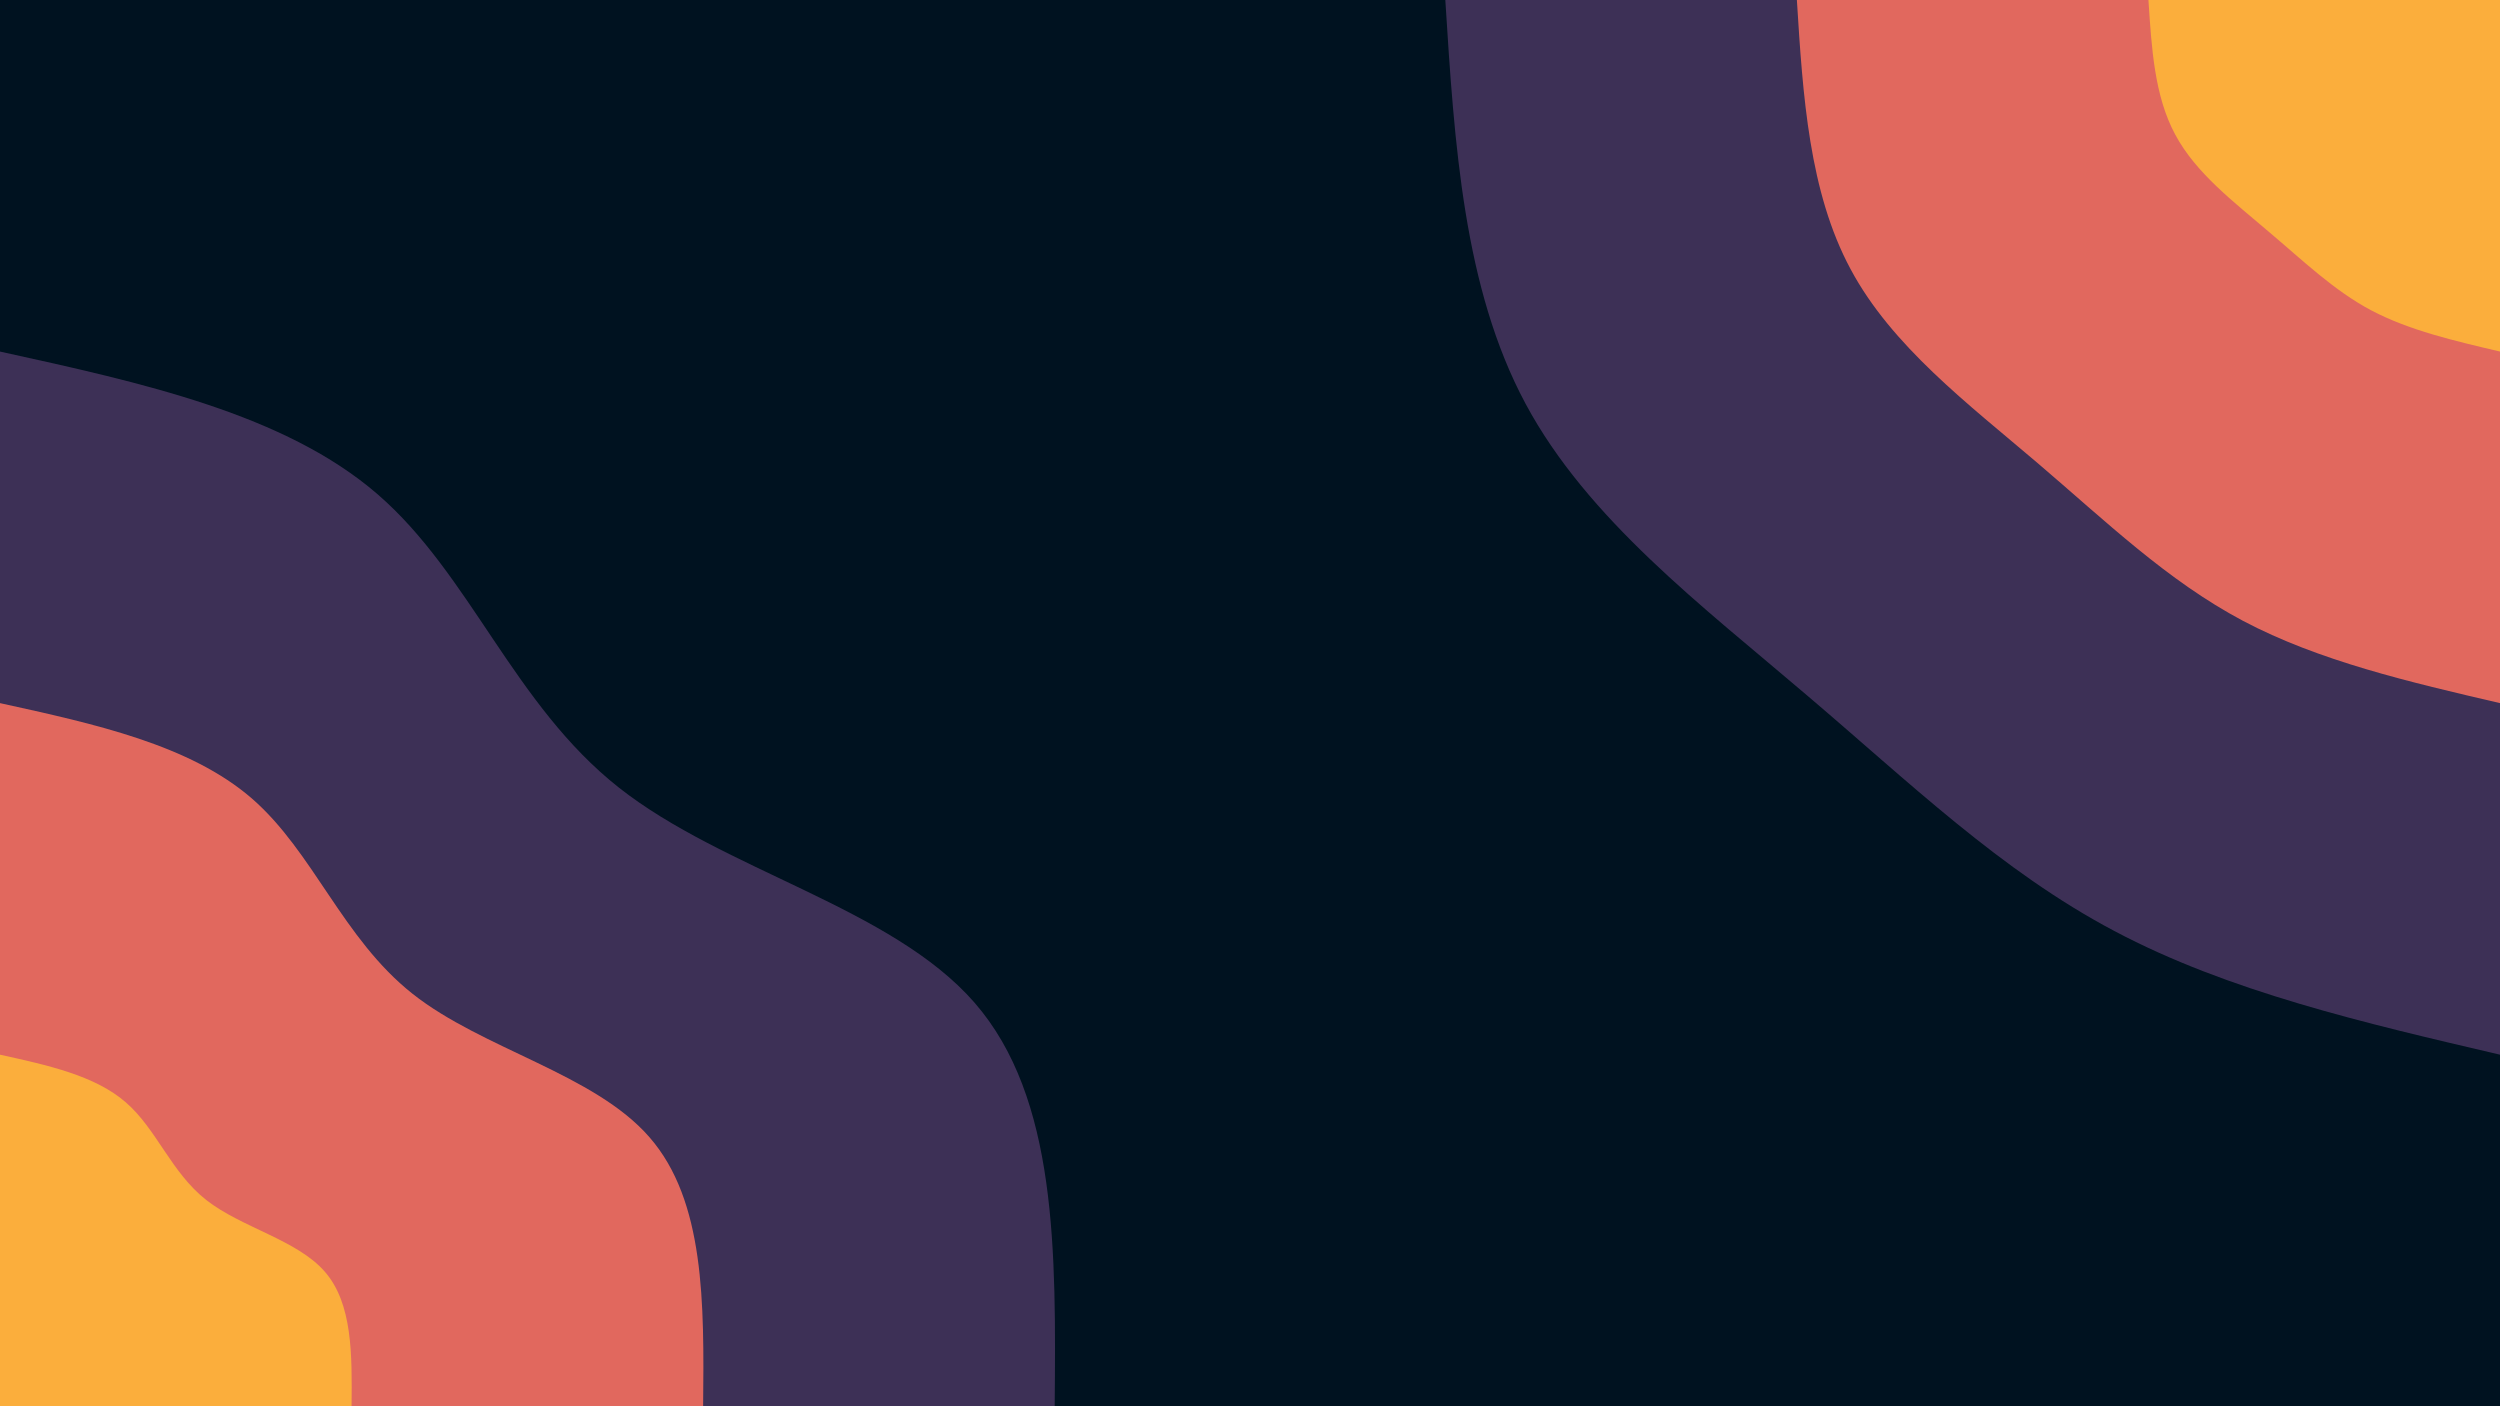 <svg id="visual" viewBox="0 0 960 540" width="960" height="540" xmlns="http://www.w3.org/2000/svg" xmlns:xlink="http://www.w3.org/1999/xlink" version="1.1"><rect x="0" y="0" width="960" height="540" fill="#001220"></rect><defs><linearGradient id="grad1_0" x1="43.8%" y1="0%" x2="100%" y2="100%"><stop offset="14.444%" stop-color="#fbae3c" stop-opacity="1"></stop><stop offset="85.556%" stop-color="#fbae3c" stop-opacity="1"></stop></linearGradient></defs><defs><linearGradient id="grad1_1" x1="43.8%" y1="0%" x2="100%" y2="100%"><stop offset="14.444%" stop-color="#fbae3c" stop-opacity="1"></stop><stop offset="85.556%" stop-color="#96446e" stop-opacity="1"></stop></linearGradient></defs><defs><linearGradient id="grad1_2" x1="43.8%" y1="0%" x2="100%" y2="100%"><stop offset="14.444%" stop-color="#001220" stop-opacity="1"></stop><stop offset="85.556%" stop-color="#96446e" stop-opacity="1"></stop></linearGradient></defs><defs><linearGradient id="grad2_0" x1="0%" y1="0%" x2="56.3%" y2="100%"><stop offset="14.444%" stop-color="#fbae3c" stop-opacity="1"></stop><stop offset="85.556%" stop-color="#fbae3c" stop-opacity="1"></stop></linearGradient></defs><defs><linearGradient id="grad2_1" x1="0%" y1="0%" x2="56.3%" y2="100%"><stop offset="14.444%" stop-color="#96446e" stop-opacity="1"></stop><stop offset="85.556%" stop-color="#fbae3c" stop-opacity="1"></stop></linearGradient></defs><defs><linearGradient id="grad2_2" x1="0%" y1="0%" x2="56.3%" y2="100%"><stop offset="14.444%" stop-color="#96446e" stop-opacity="1"></stop><stop offset="85.556%" stop-color="#001220" stop-opacity="1"></stop></linearGradient></defs><g transform="translate(960, 0)"><path d="M0 405C-52.2 392.8 -104.4 380.7 -148.1 357.5C-191.8 334.4 -226.9 300.3 -266.6 266.6C-306.2 232.8 -350.4 199.4 -374.2 155C-398 110.6 -401.5 55.3 -405 0L0 0Z" fill="#3d3056"></path><path d="M0 270C-34.8 261.9 -69.6 253.8 -98.7 238.4C-127.9 222.9 -151.3 200.2 -177.7 177.7C-204.1 155.2 -233.6 132.9 -249.4 103.3C-265.3 73.7 -267.7 36.9 -270 0L0 0Z" fill="#e1685e"></path><path d="M0 135C-17.4 130.9 -34.8 126.9 -49.4 119.2C-63.9 111.5 -75.6 100.1 -88.9 88.9C-102.1 77.6 -116.8 66.5 -124.7 51.7C-132.7 36.9 -133.8 18.4 -135 0L0 0Z" fill="#fbae3c"></path></g><g transform="translate(0, 540)"><path d="M0 -405C54.7 -393 109.4 -381 145 -350.2C180.7 -319.3 197.2 -269.5 237.6 -237.6C278 -205.7 342.3 -191.6 374.2 -155C406.1 -118.4 405.5 -59.2 405 0L0 0Z" fill="#3d3056"></path><path d="M0 -270C36.5 -262 72.9 -254 96.7 -233.4C120.4 -212.8 131.5 -179.7 158.4 -158.4C185.3 -137.1 228.2 -127.7 249.4 -103.3C270.7 -78.9 270.4 -39.5 270 0L0 0Z" fill="#e1685e"></path><path d="M0 -135C18.2 -131 36.5 -127 48.3 -116.7C60.2 -106.4 65.7 -89.8 79.2 -79.2C92.7 -68.6 114.1 -63.9 124.7 -51.7C135.4 -39.5 135.2 -19.7 135 0L0 0Z" fill="#fbae3c"></path></g></svg>